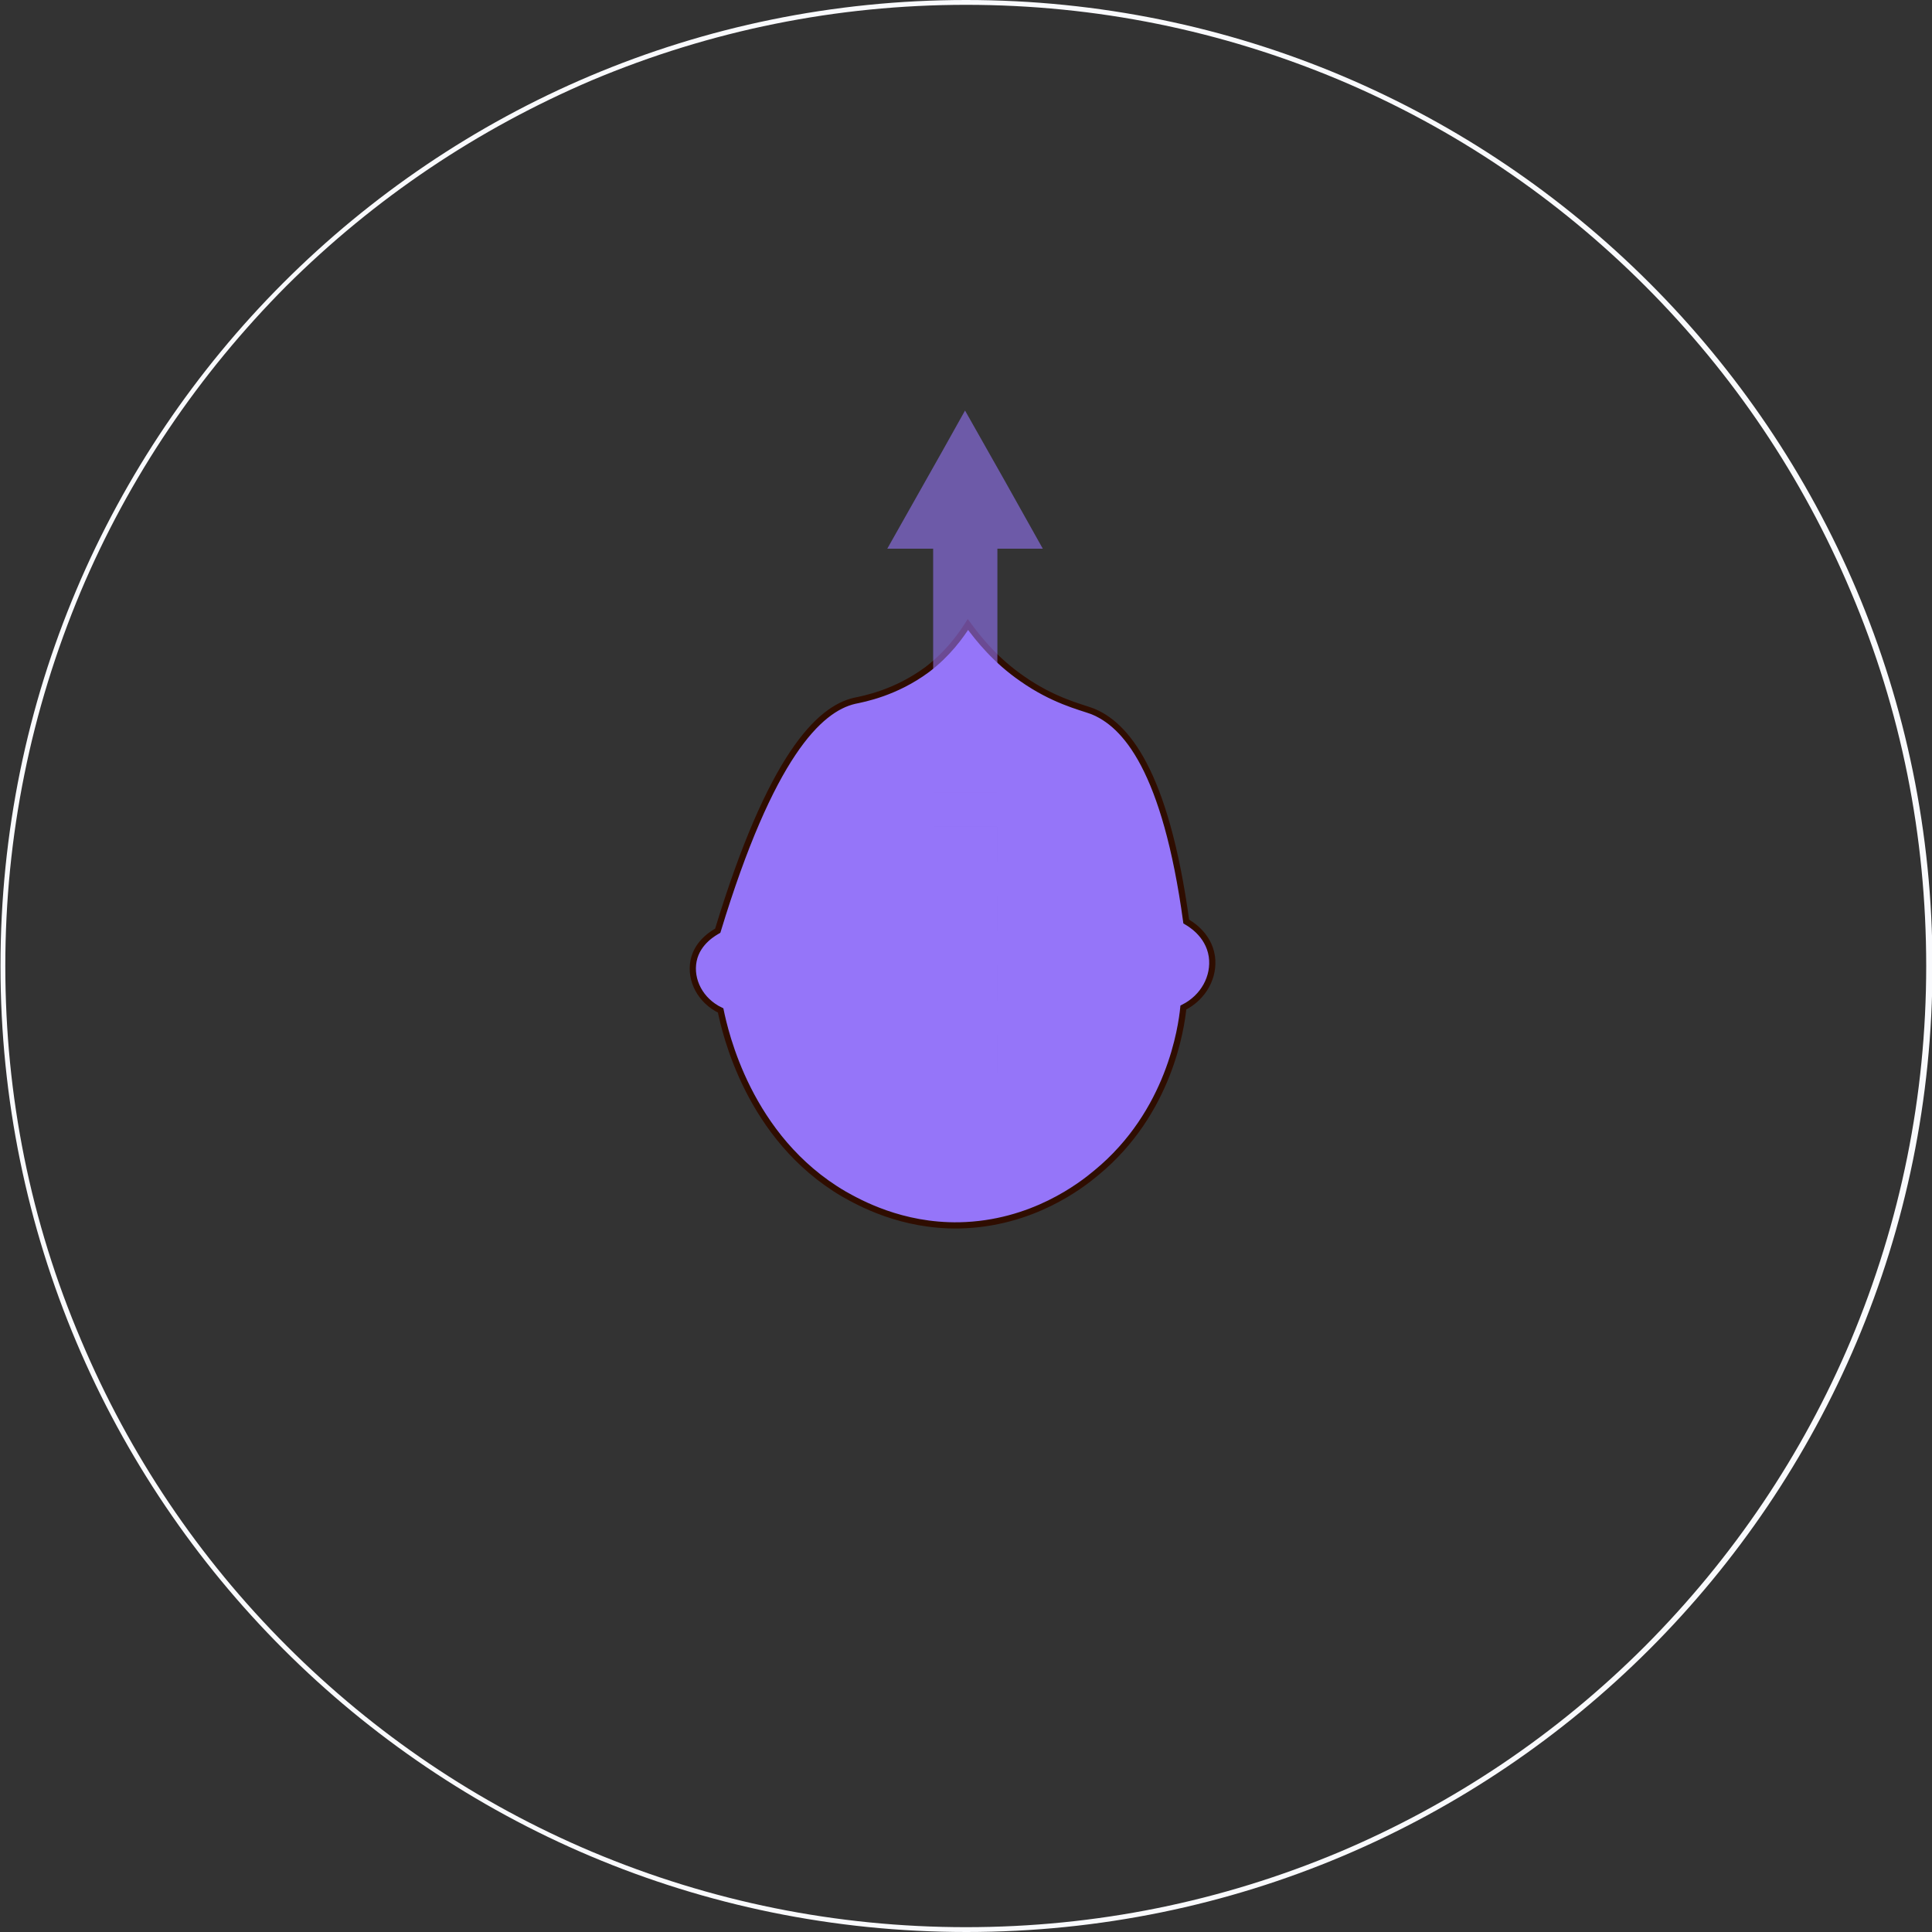 <?xml version="1.0" encoding="utf-8"?>
<!-- Generator: Adobe Illustrator 19.0.0, SVG Export Plug-In . SVG Version: 6.00 Build 0)  -->
<svg version="1.1" xmlns="http://www.w3.org/2000/svg" xmlns:xlink="http://www.w3.org/1999/xlink" x="0px" y="0px"
	 viewBox="0 0 400 400" style="enable-background:new 0 0 400 400;" xml:space="preserve">
<rect x="0" y="0" width="400" height="400" fill="#333333" stroke="none"/>
<style type="text/css">
	.st0{fill:#F9FAFD;}
	.st1{fill:#9575F9;stroke:#2F0D00;stroke-width:1.283;stroke-miterlimit:10;}
	.st2{opacity:0.59;}
	.st3{fill:#9575F9;}
</style>
<g id="Layer_47">
</g>
<g id="NeckRot3">
	<g id="XMLID_707_">
		<g id="XMLID_740_">
			<path id="XMLID_760_" class="st0" d="M200,1c26.9,0,52.9,5.3,77.4,15.6c23.7,10,45,24.4,63.2,42.6c18.3,18.3,32.6,39.6,42.6,63.3
				c10.4,24.5,15.6,50.6,15.6,77.5s-5.3,52.9-15.6,77.5c-10,23.7-24.4,45-42.6,63.3c-18.3,18.3-39.6,32.6-63.2,42.6
				C252.9,393.7,226.9,399,200,399s-52.9-5.3-77.4-15.6c-23.7-10-45-24.4-63.2-42.6c-18.3-18.3-32.6-39.6-42.6-63.3
				C6.3,252.9,1.1,226.9,1.1,200s5.3-52.9,15.6-77.5c10-23.7,24.4-45,42.6-63.3C77.6,41,98.9,26.7,122.6,16.6
				C147.1,6.3,173.2,1,200,1 M200,0C89.6,0,0.1,89.5,0.1,200s89.5,200,200,200s200-89.5,200-200S310.5,0,200,0L200,0z"/>
		</g>
		<path id="XMLID_725_" class="st1" d="M149.2,209.2c-4.2-2-6.4-6.3-5.6-10.3c0.8-4,4.5-5.9,5-6.2c11-36.2,21-45.9,28.3-47.6
			c1.9-0.4,8.5-1.6,15.1-6.5c4.2-3.2,6.8-6.8,8.4-9.3c2.2,3,5.7,7.4,11.2,11.2c6.4,4.5,11.9,5.8,14.4,6.7c7,2.7,15.3,12.2,19.6,43.6
			c0.5,0.3,4.6,2.5,5.3,7.2c0.6,4.2-1.7,8.5-5.9,10.6c-0.4,4-2.8,21.7-18,34.2c-3.1,2.6-13.3,10.6-28.4,10.9
			c-12,0.2-20.7-4.7-23.9-6.5C154.9,235.6,150.1,213.5,149.2,209.2z"/>
		<g id="XMLID_708_" class="st2">
			<polygon id="XMLID_720_" class="st3" points="195.1,93.4 183.7,113.6 193.2,113.6 193.2,164.1 206.5,164.1 206.5,113.6 
				215.9,113.6 208,99.5 199.8,85 			"/>
			<rect id="XMLID_718_" x="193.2" y="185.4" class="st3" width="13.3" height="7.4"/>
			<rect id="XMLID_717_" x="193.2" y="199.8" class="st3" width="13.3" height="7.4"/>
			<rect id="XMLID_716_" x="193.2" y="214.2" class="st3" width="13.3" height="8.1"/>
			<rect id="XMLID_710_" x="193.2" y="171.1" class="st3" width="13.3" height="7.4"/>
		</g>
	</g>
</g>
<g id="Layer_34">
</g>
</svg>
